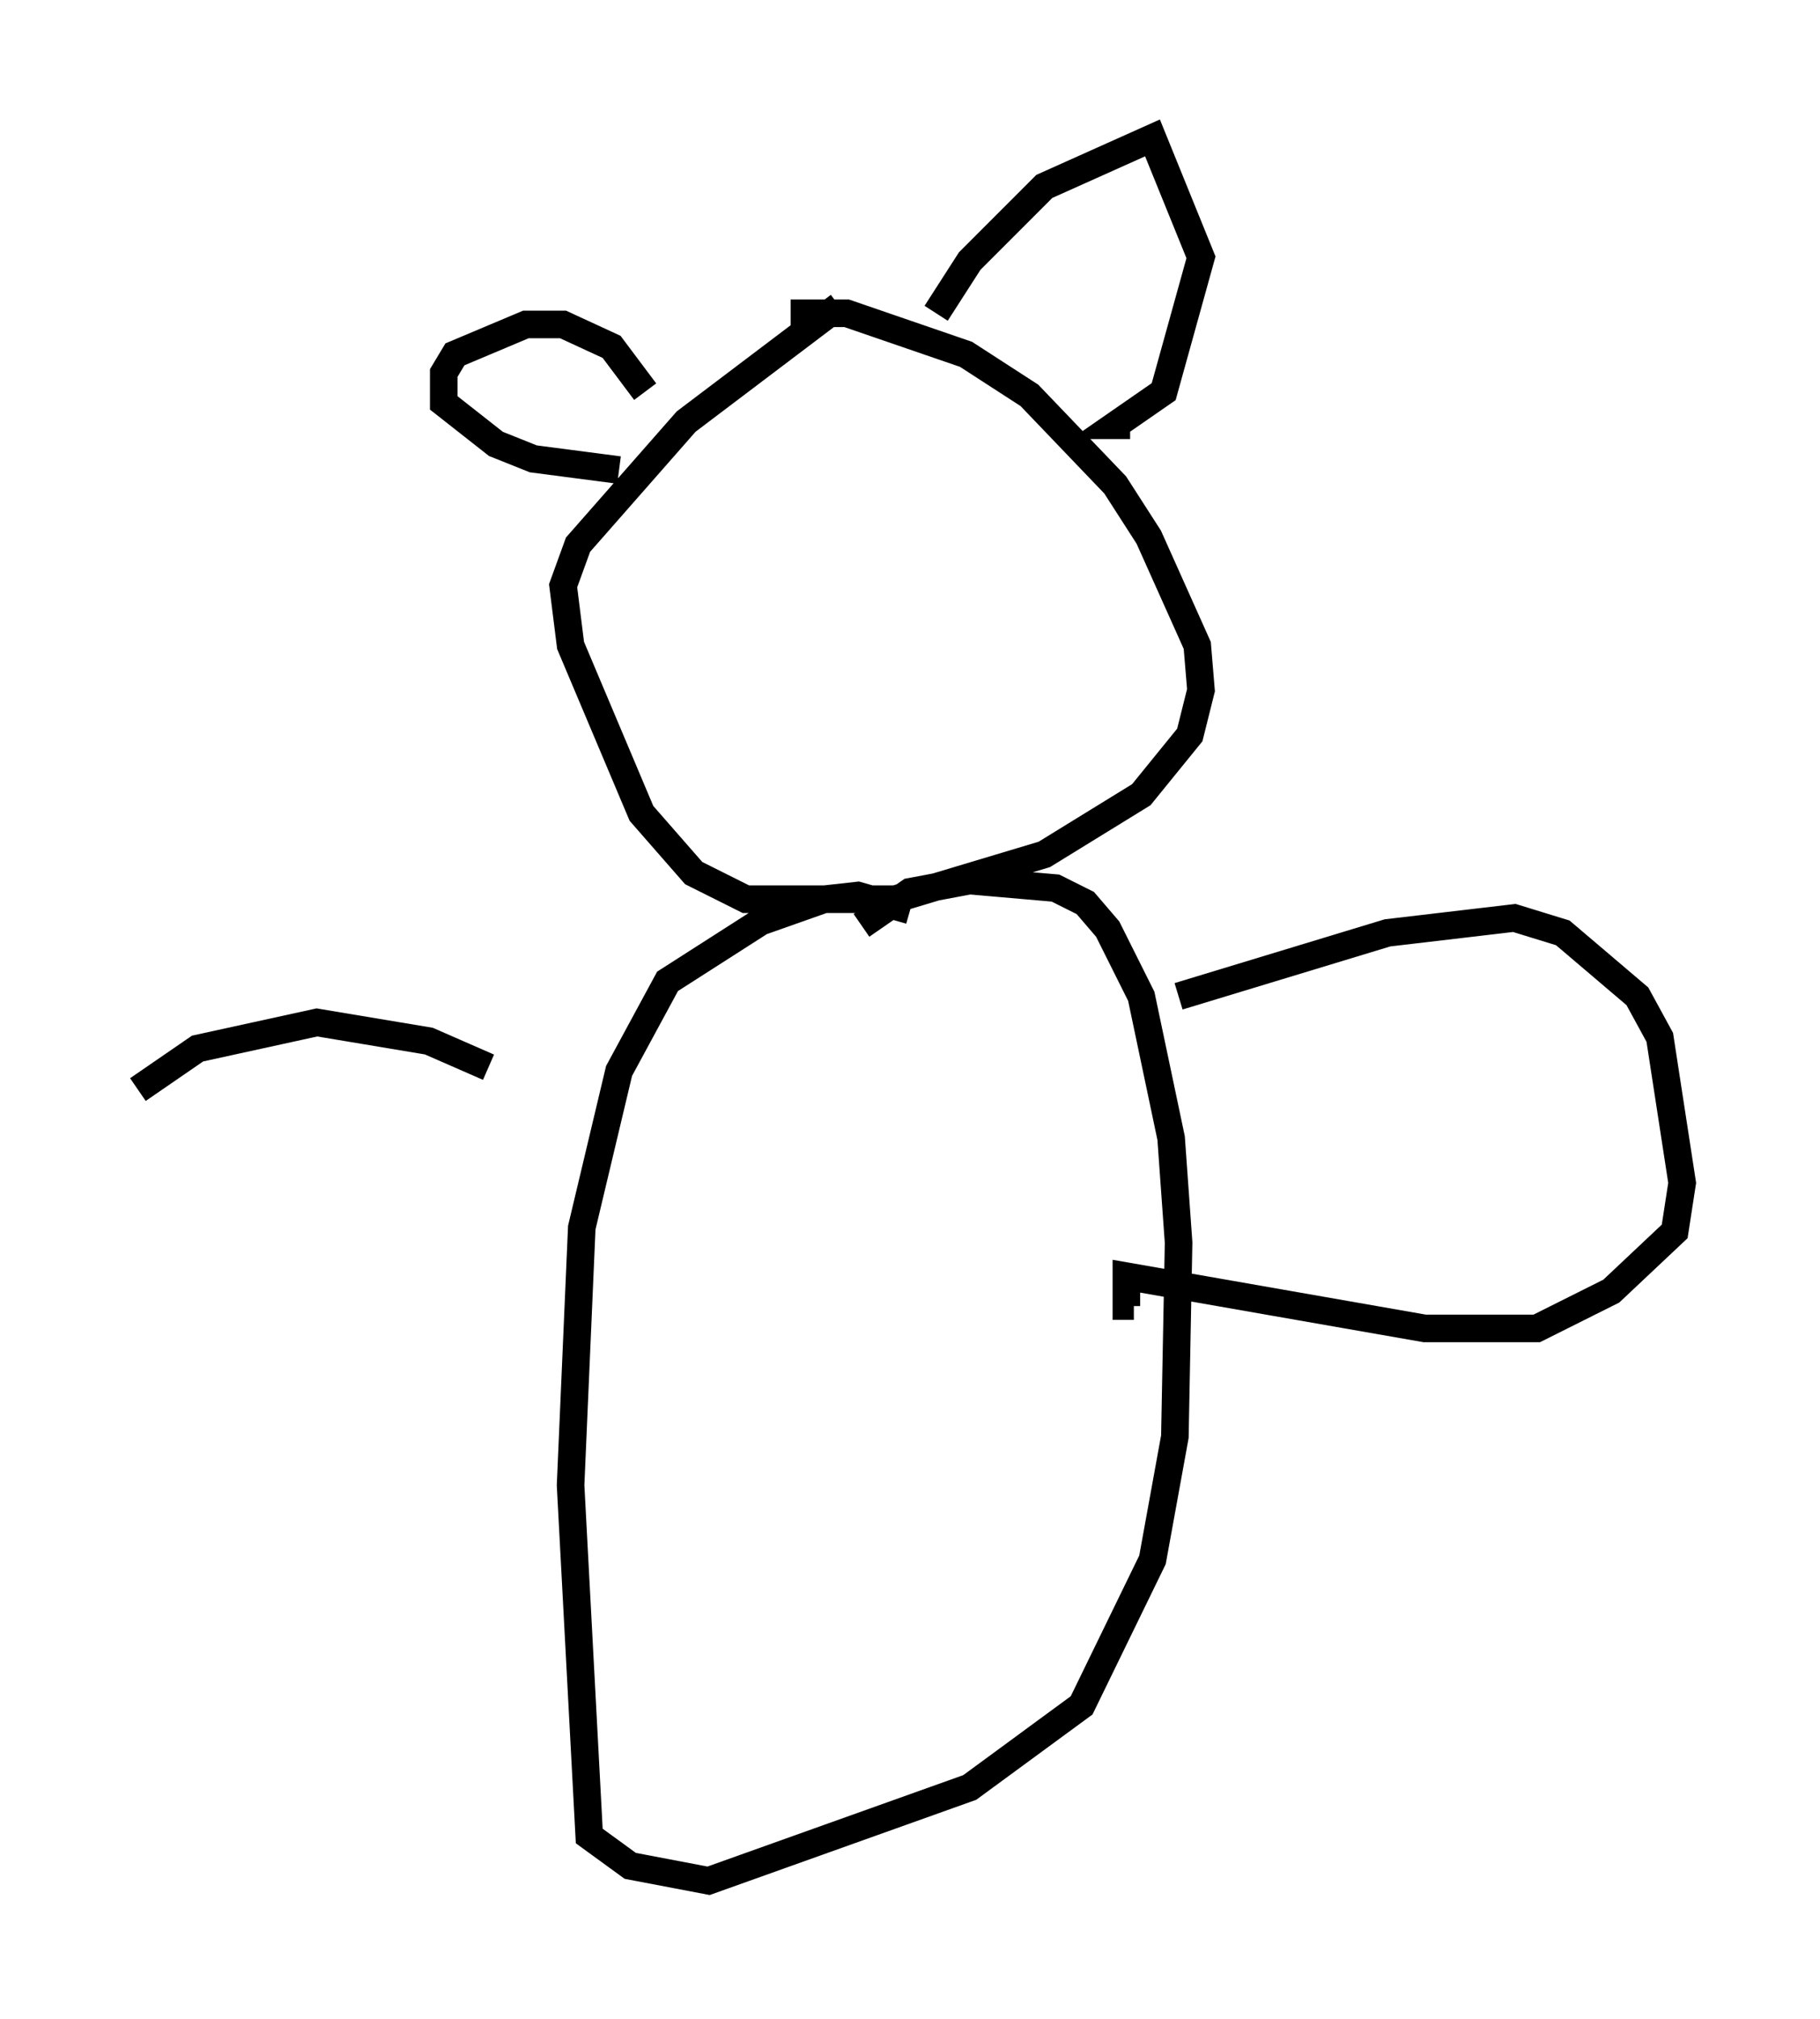 <?xml version="1.0" encoding="utf-8" ?>
<svg baseProfile="full" height="73.193" version="1.1" width="66.021" xmlns="http://www.w3.org/2000/svg" xmlns:ev="http://www.w3.org/2001/xml-events" xmlns:xlink="http://www.w3.org/1999/xlink"><defs /><rect fill="white" height="73.193" width="66.021" x="0" y="0" /><path d="M30.981, 11.089 m-0.541, 0.0 l-5.548, 4.195 -3.924, 4.465 l-0.541, 1.488 0.271, 2.165 l2.571, 6.089 1.894, 2.165 l1.894, 0.947 5.413, 0.0 l5.413, -1.624 3.518, -2.165 l1.759, -2.165 0.406, -1.624 l-0.135, -1.624 -1.759, -3.924 l-1.218, -1.894 -3.112, -3.248 l-2.3, -1.488 -4.33, -1.488 l-2.03, 0.0 m5.277, 0.0 l1.218, -1.894 2.706, -2.706 l3.924, -1.759 1.759, 4.33 l-1.353, 4.871 -1.759, 1.218 l0.541, 0.0 m-17.591, -1.218 l-1.218, -1.624 -1.759, -0.812 l-1.353, 0.0 -2.571, 1.083 l-0.406, 0.677 0.0, 1.083 l1.894, 1.488 1.353, 0.541 l3.112, 0.406 m10.555, 15.967 l-1.894, -0.541 -1.218, 0.135 l-2.3, 0.812 -3.383, 2.165 l-1.759, 3.248 -1.353, 5.683 l-0.406, 9.337 0.677, 12.72 l1.488, 1.083 2.842, 0.541 l9.472, -3.383 4.059, -2.977 l2.571, -5.277 0.812, -4.465 l0.135, -7.036 -0.271, -3.789 l-1.083, -5.142 -1.218, -2.436 l-0.812, -0.947 -1.083, -0.541 l-3.112, -0.271 -2.165, 0.406 l-1.759, 1.218 m11.502, 2.571 l7.578, -2.3 4.601, -0.541 l1.759, 0.541 2.706, 2.3 l0.812, 1.488 0.812, 5.277 l-0.271, 1.759 -2.3, 2.165 l-2.706, 1.353 -4.059, 0.0 l-10.825, -1.894 0.0, 1.083 l0.271, 0.0 m-23.41, -8.66 l-2.165, -0.947 -4.059, -0.677 l-4.33, 0.947 -2.165, 1.488 " fill="none" stroke="black" stroke-width="1" /></svg>